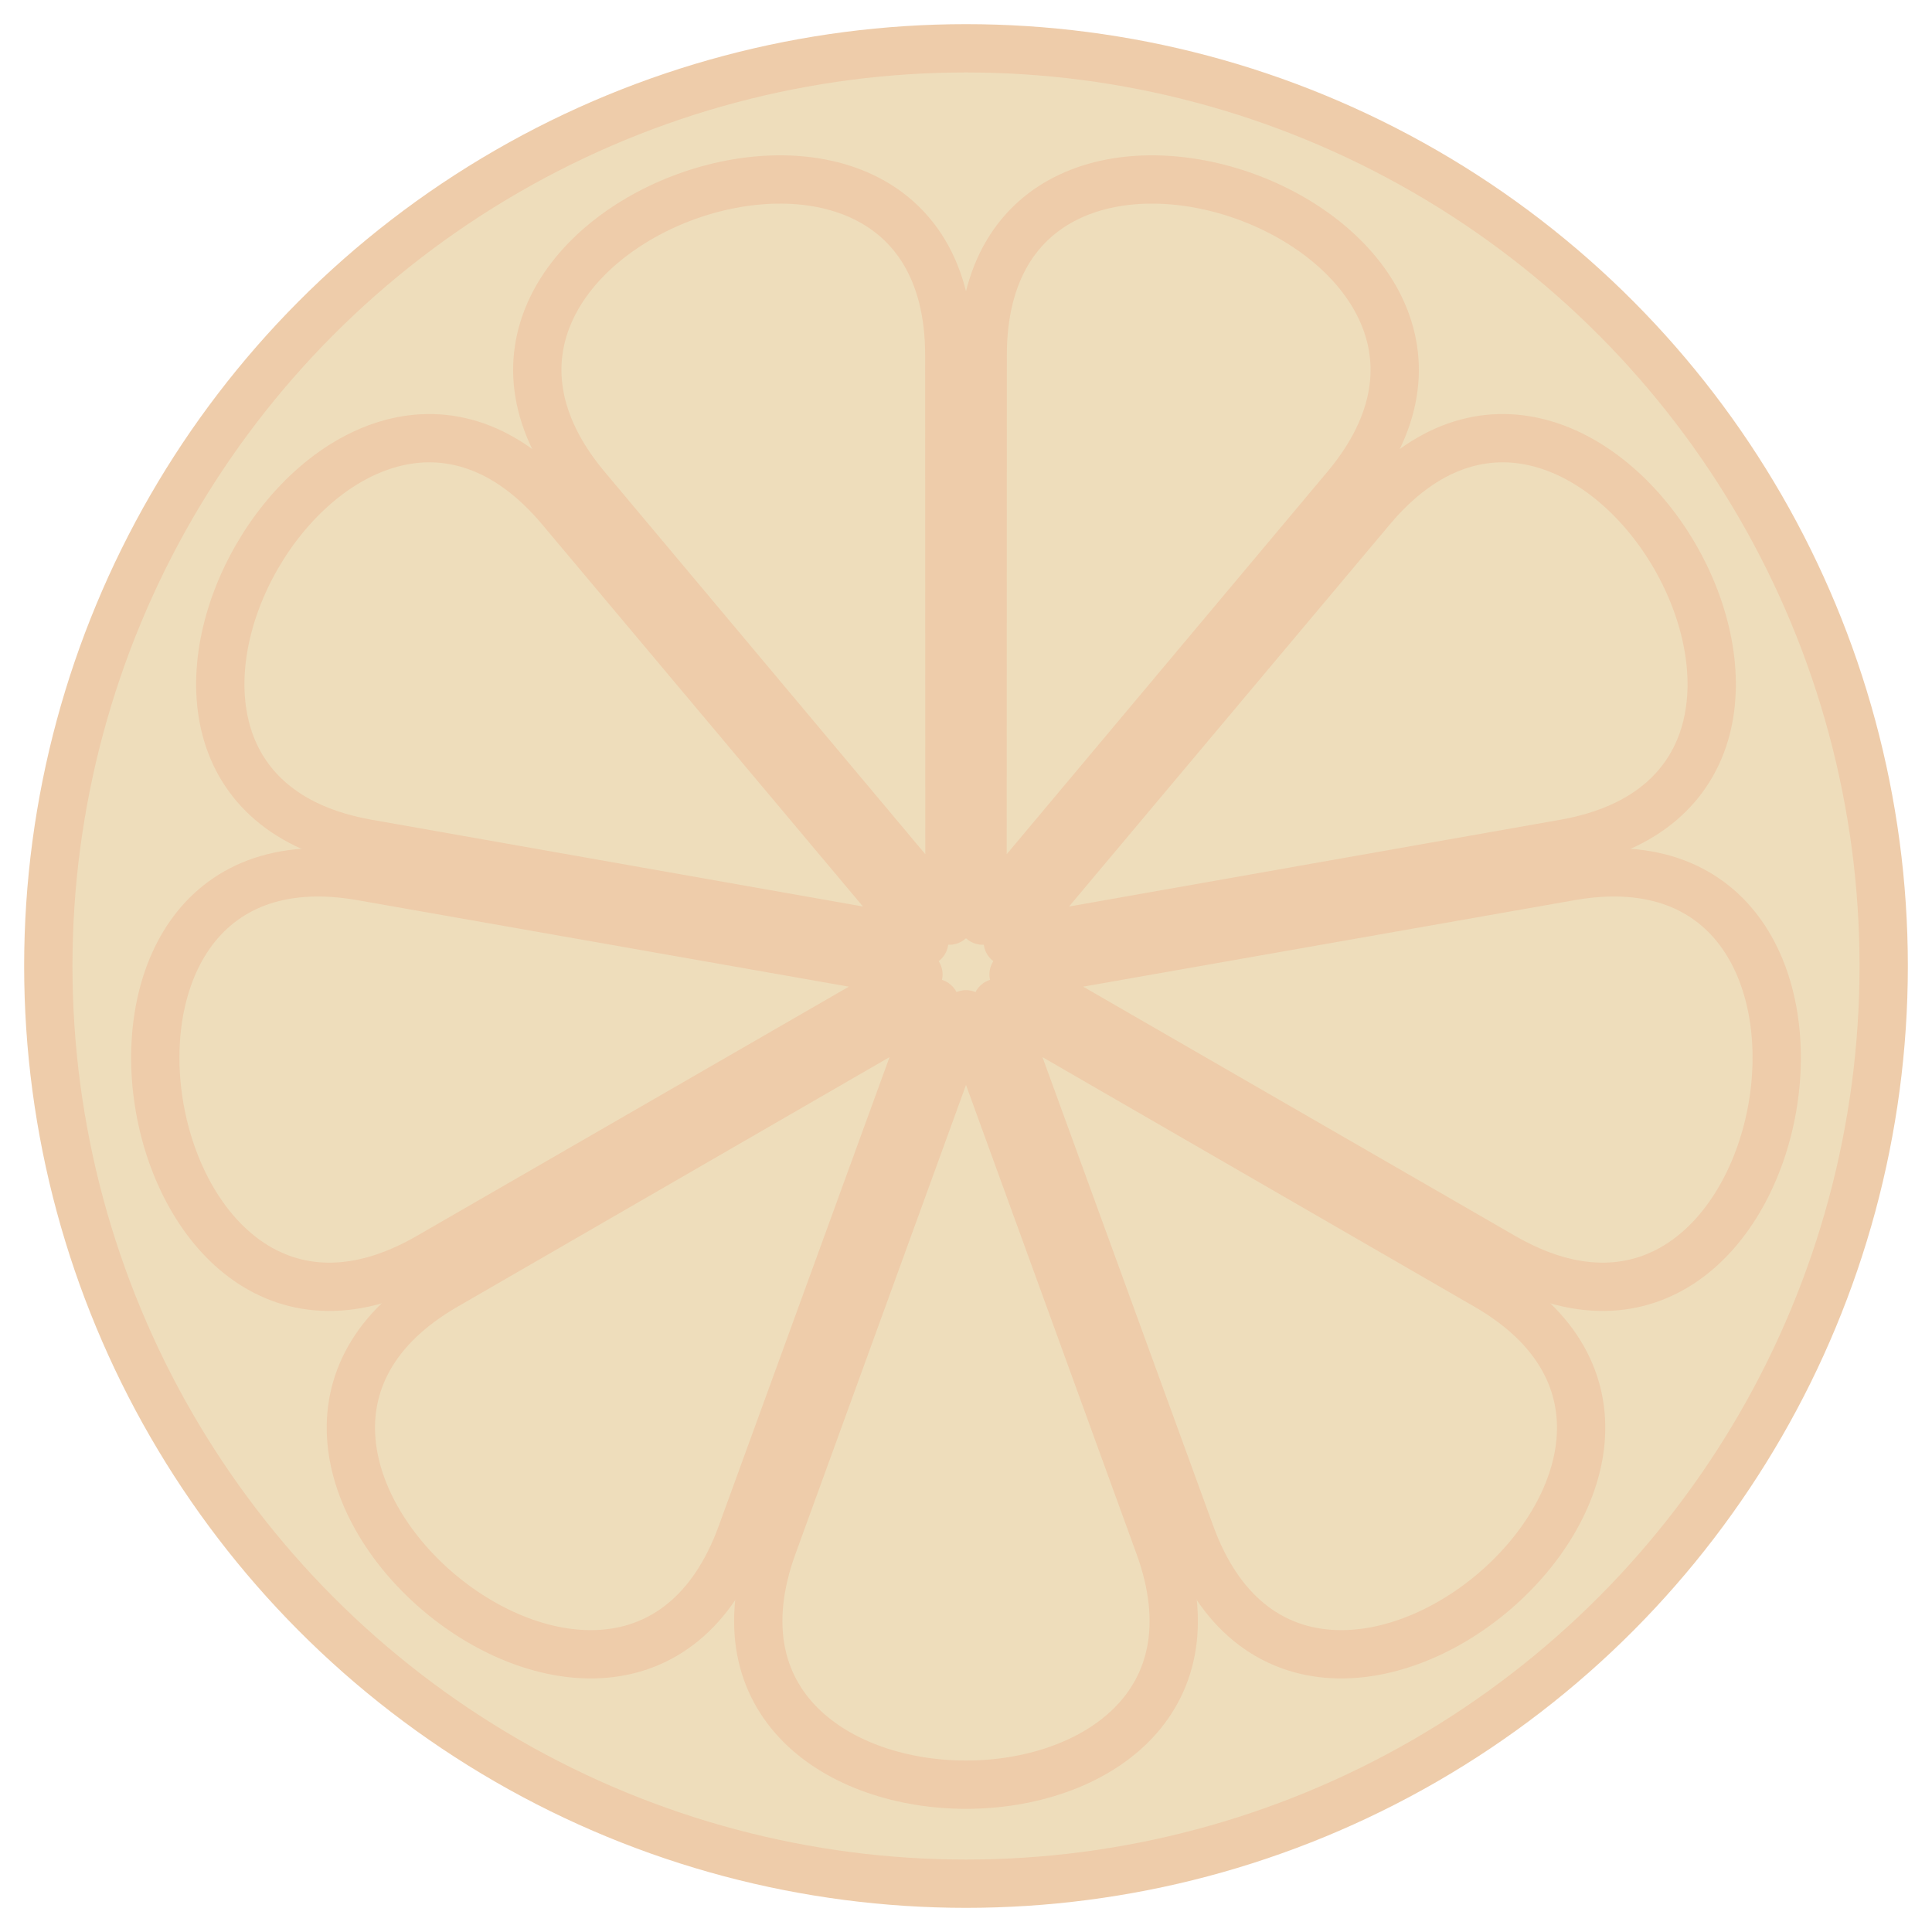 <svg xmlns="http://www.w3.org/2000/svg" width="800" height="800" viewBox="0 0 200 200">
<g stroke="#eca" fill="#edb" stroke-width="5" stroke-linejoin="round">
<circle cx="100" cy="100" r="95" />
<path id="seg" d="m100 105 20 55 c12 33 -52 33 -40 0 z" />
<use href="#seg" transform="rotate(40 100 100)" />
<use href="#seg" transform="rotate(80 100 100)" />
<use href="#seg" transform="rotate(120 100 100)" />
<use href="#seg" transform="rotate(160 100 100)" />
<use href="#seg" transform="rotate(200 100 100)" />
<use href="#seg" transform="rotate(240 100 100)" />
<use href="#seg" transform="rotate(280 100 100)" />
<use href="#seg" transform="rotate(320 100 100)" />
</g>
</svg>
